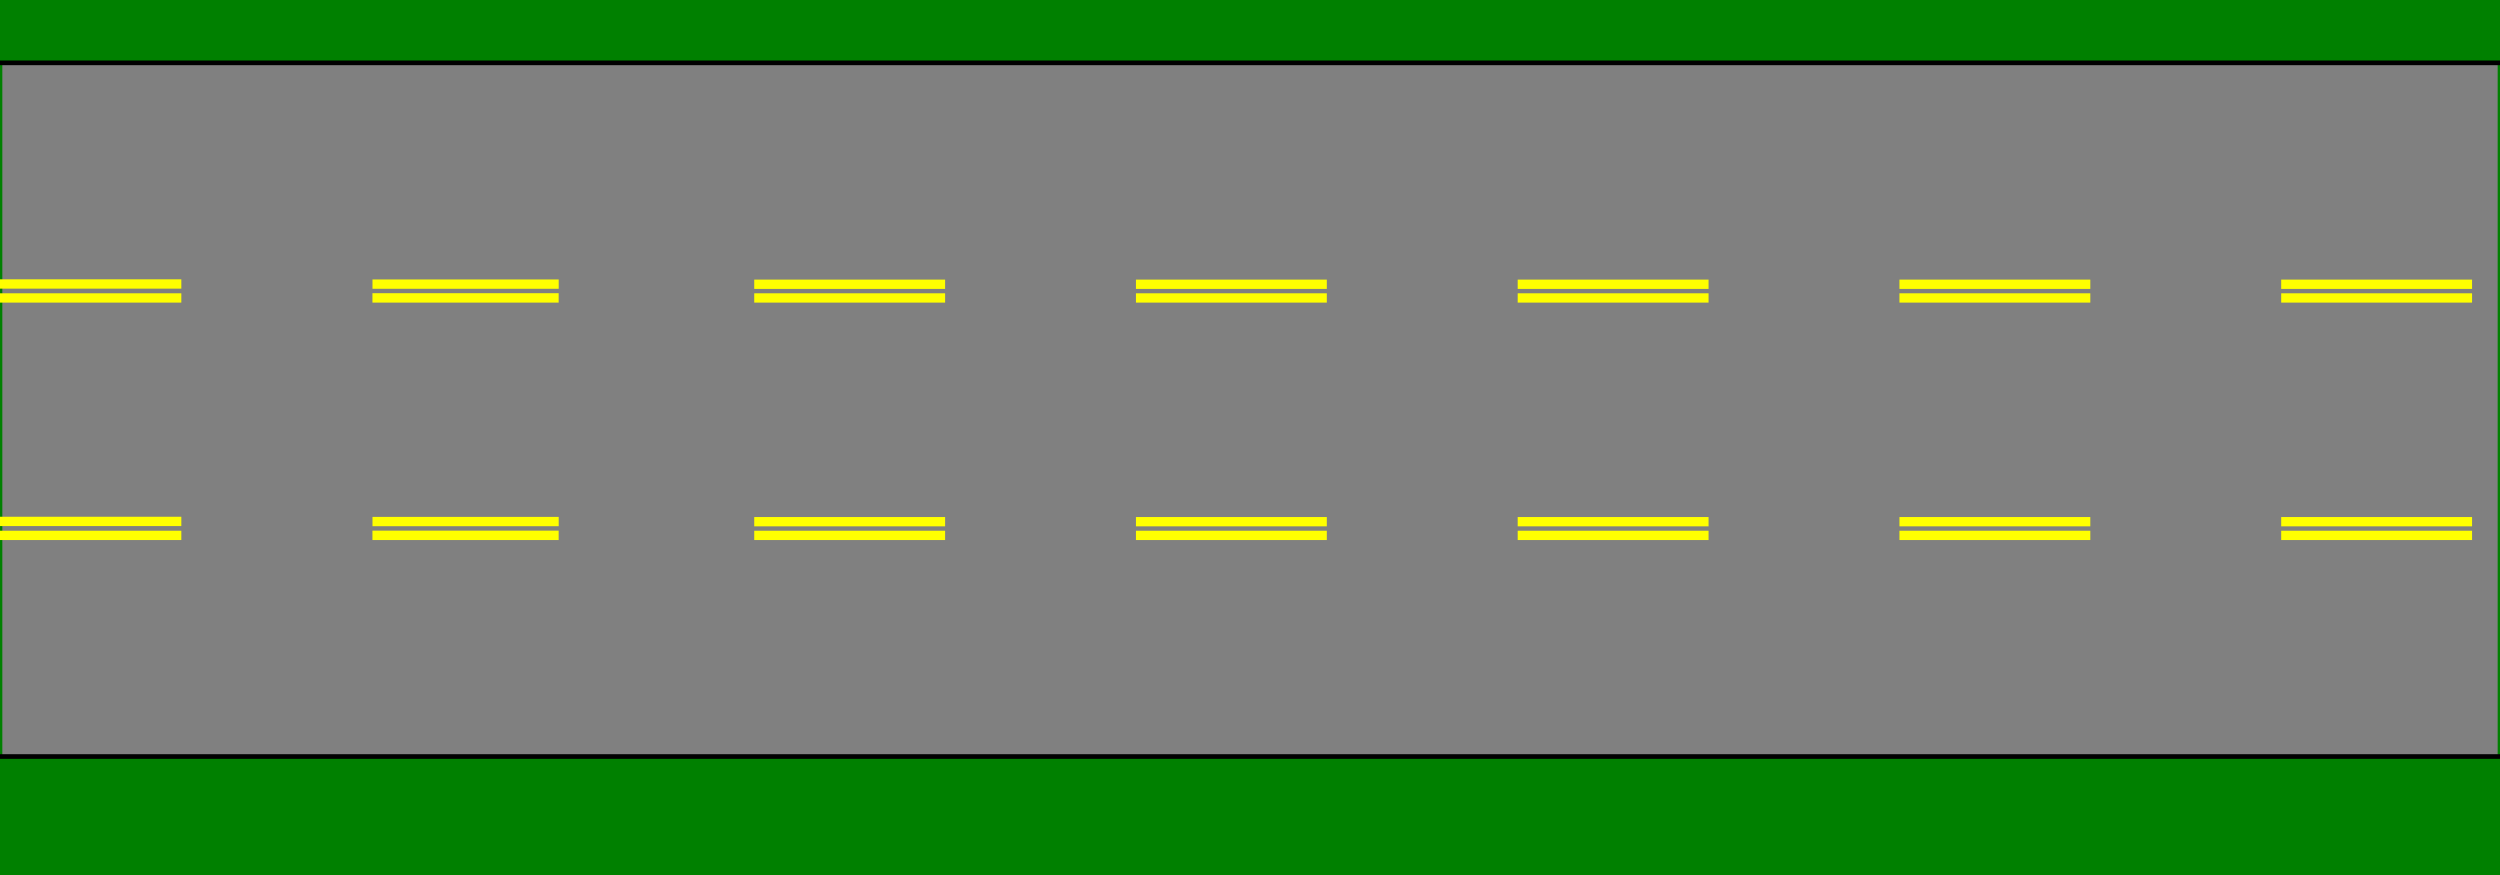 <?xml version="1.0" encoding="UTF-8" standalone="no"?>
<!-- Created with Inkscape (http://www.inkscape.org/) -->
<svg
   xmlns:svg="http://www.w3.org/2000/svg"
   xmlns="http://www.w3.org/2000/svg"
   version="1.0"
   width="537"
   height="188"
   id="svg5511">
  <defs
     id="defs5513" />
  <g
     transform="translate(-165.786,-478.362)"
     id="layer1">
    <rect
       width="537"
       height="188"
       x="165.786"
       y="478.362"
       style="opacity:1;fill:#008000;fill-opacity:1;stroke:none;stroke-width:25;stroke-linecap:round;stroke-linejoin:round;stroke-miterlimit:4;stroke-dasharray:none;stroke-dashoffset:0;stroke-opacity:1"
       id="rect5529" />
    <path
       d="M 702.286,491.862 L 702.286,640.862 L 166.286,640.862 L 166.286,491.862 L 702.286,491.862 z "
       style="fill:#808080;fill-opacity:1;fill-rule:evenodd;stroke:none;stroke-width:1;stroke-linecap:square;stroke-linejoin:miter;stroke-miterlimit:4;stroke-opacity:1"
       id="path5587" />
    <path
       d="M 246.795,542.352 L 284.776,542.352"
       style="fill:none;fill-rule:evenodd;stroke:#ffff00;stroke-width:2.02;stroke-linecap:square;stroke-linejoin:miter;stroke-miterlimit:4;stroke-dasharray:none;stroke-opacity:1"
       id="path5541" />
    <path
       d="M 166.736,539.362 L 203.736,539.362"
       style="fill:none;fill-rule:evenodd;stroke:#ffff00;stroke-width:2;stroke-linecap:square;stroke-linejoin:miter;stroke-miterlimit:4;stroke-dasharray:none;stroke-opacity:1"
       id="path5535" />
    <path
       d="M 166.736,542.362 L 203.736,542.362"
       style="fill:none;fill-rule:evenodd;stroke:#ffff00;stroke-width:2;stroke-linecap:square;stroke-linejoin:miter;stroke-miterlimit:4;stroke-dasharray:none;stroke-opacity:1"
       id="path5537" />
    <path
       d="M 246.795,539.392 L 284.795,539.392"
       style="fill:none;fill-rule:evenodd;stroke:#ffff00;stroke-width:2;stroke-linecap:square;stroke-linejoin:miter;stroke-miterlimit:4;stroke-dasharray:none;stroke-opacity:1"
       id="path5539" />
    <path
       d="M 328.796,539.421 L 367.795,539.421"
       style="fill:none;fill-rule:evenodd;stroke:#ffff00;stroke-width:2;stroke-linecap:square;stroke-linejoin:miter;stroke-miterlimit:4;stroke-dasharray:none;stroke-opacity:1"
       id="path5545" />
    <path
       d="M 328.796,542.362 L 367.795,542.362"
       style="fill:none;fill-rule:evenodd;stroke:#ffff00;stroke-width:2;stroke-linecap:square;stroke-linejoin:miter;stroke-miterlimit:4;stroke-dasharray:none;stroke-opacity:1"
       id="path5549" />
    <path
       d="M 410.786,539.421 L 449.785,539.421"
       style="fill:none;fill-rule:evenodd;stroke:#ffff00;stroke-width:2;stroke-linecap:square;stroke-linejoin:miter;stroke-miterlimit:4;stroke-dasharray:none;stroke-opacity:1"
       id="path5551" />
    <path
       d="M 410.786,542.362 L 449.785,542.362"
       style="fill:none;fill-rule:evenodd;stroke:#ffff00;stroke-width:2;stroke-linecap:square;stroke-linejoin:miter;stroke-miterlimit:4;stroke-dasharray:none;stroke-opacity:1"
       id="path5553" />
    <path
       d="M 574.786,539.421 L 613.785,539.421"
       style="fill:none;fill-rule:evenodd;stroke:#ffff00;stroke-width:2;stroke-linecap:square;stroke-linejoin:miter;stroke-miterlimit:4;stroke-dasharray:none;stroke-opacity:1"
       id="path5555" />
    <path
       d="M 574.786,542.362 L 613.785,542.362"
       style="fill:none;fill-rule:evenodd;stroke:#ffff00;stroke-width:2;stroke-linecap:square;stroke-linejoin:miter;stroke-miterlimit:4;stroke-dasharray:none;stroke-opacity:1"
       id="path5557" />
    <path
       d="M 656.786,539.421 L 695.785,539.421"
       style="fill:none;fill-rule:evenodd;stroke:#ffff00;stroke-width:2;stroke-linecap:square;stroke-linejoin:miter;stroke-miterlimit:4;stroke-dasharray:none;stroke-opacity:1"
       id="path5559" />
    <path
       d="M 656.786,542.362 L 695.785,542.362"
       style="fill:none;fill-rule:evenodd;stroke:#ffff00;stroke-width:2;stroke-linecap:square;stroke-linejoin:miter;stroke-miterlimit:4;stroke-dasharray:none;stroke-opacity:1"
       id="path5561" />
    <path
       d="M 246.795,593.352 L 284.776,593.352"
       style="fill:none;fill-rule:evenodd;stroke:#ffff00;stroke-width:2.02;stroke-linecap:square;stroke-linejoin:miter;stroke-miterlimit:4;stroke-dasharray:none;stroke-opacity:1"
       id="path5563" />
    <path
       d="M 166.736,590.362 L 203.736,590.362"
       style="fill:none;fill-rule:evenodd;stroke:#ffff00;stroke-width:2;stroke-linecap:square;stroke-linejoin:miter;stroke-miterlimit:4;stroke-dasharray:none;stroke-opacity:1"
       id="path5565" />
    <path
       d="M 166.736,593.362 L 203.736,593.362"
       style="fill:none;fill-rule:evenodd;stroke:#ffff00;stroke-width:2;stroke-linecap:square;stroke-linejoin:miter;stroke-miterlimit:4;stroke-dasharray:none;stroke-opacity:1"
       id="path5567" />
    <path
       d="M 246.795,590.392 L 284.795,590.392"
       style="fill:none;fill-rule:evenodd;stroke:#ffff00;stroke-width:2;stroke-linecap:square;stroke-linejoin:miter;stroke-miterlimit:4;stroke-dasharray:none;stroke-opacity:1"
       id="path5569" />
    <path
       d="M 328.796,590.421 L 367.795,590.421"
       style="fill:none;fill-rule:evenodd;stroke:#ffff00;stroke-width:2;stroke-linecap:square;stroke-linejoin:miter;stroke-miterlimit:4;stroke-dasharray:none;stroke-opacity:1"
       id="path5571" />
    <path
       d="M 328.796,593.362 L 367.795,593.362"
       style="fill:none;fill-rule:evenodd;stroke:#ffff00;stroke-width:2;stroke-linecap:square;stroke-linejoin:miter;stroke-miterlimit:4;stroke-dasharray:none;stroke-opacity:1"
       id="path5573" />
    <path
       d="M 410.786,590.421 L 449.785,590.421"
       style="fill:none;fill-rule:evenodd;stroke:#ffff00;stroke-width:2;stroke-linecap:square;stroke-linejoin:miter;stroke-miterlimit:4;stroke-dasharray:none;stroke-opacity:1"
       id="path5575" />
    <path
       d="M 410.786,593.362 L 449.785,593.362"
       style="fill:none;fill-rule:evenodd;stroke:#ffff00;stroke-width:2;stroke-linecap:square;stroke-linejoin:miter;stroke-miterlimit:4;stroke-dasharray:none;stroke-opacity:1"
       id="path5577" />
    <path
       d="M 574.786,590.421 L 613.785,590.421"
       style="fill:none;fill-rule:evenodd;stroke:#ffff00;stroke-width:2;stroke-linecap:square;stroke-linejoin:miter;stroke-miterlimit:4;stroke-dasharray:none;stroke-opacity:1"
       id="path5579" />
    <path
       d="M 574.786,593.362 L 613.785,593.362"
       style="fill:none;fill-rule:evenodd;stroke:#ffff00;stroke-width:2;stroke-linecap:square;stroke-linejoin:miter;stroke-miterlimit:4;stroke-dasharray:none;stroke-opacity:1"
       id="path5581" />
    <path
       d="M 656.786,590.421 L 695.785,590.421"
       style="fill:none;fill-rule:evenodd;stroke:#ffff00;stroke-width:2;stroke-linecap:square;stroke-linejoin:miter;stroke-miterlimit:4;stroke-dasharray:none;stroke-opacity:1"
       id="path5583" />
    <path
       d="M 656.786,593.362 L 695.785,593.362"
       style="fill:none;fill-rule:evenodd;stroke:#ffff00;stroke-width:2;stroke-linecap:square;stroke-linejoin:miter;stroke-miterlimit:4;stroke-dasharray:none;stroke-opacity:1"
       id="path5585" />
    <path
       d="M 492.786,539.421 L 531.785,539.421"
       style="fill:none;fill-rule:evenodd;stroke:#ffff00;stroke-width:2;stroke-linecap:square;stroke-linejoin:miter;stroke-miterlimit:4;stroke-dasharray:none;stroke-opacity:1"
       id="path5594" />
    <path
       d="M 492.786,542.362 L 531.785,542.362"
       style="fill:none;fill-rule:evenodd;stroke:#ffff00;stroke-width:2;stroke-linecap:square;stroke-linejoin:miter;stroke-miterlimit:4;stroke-dasharray:none;stroke-opacity:1"
       id="path5596" />
    <path
       d="M 492.786,590.421 L 531.785,590.421"
       style="fill:none;fill-rule:evenodd;stroke:#ffff00;stroke-width:2;stroke-linecap:square;stroke-linejoin:miter;stroke-miterlimit:4;stroke-dasharray:none;stroke-opacity:1"
       id="path5598" />
    <path
       d="M 492.786,593.362 L 531.785,593.362"
       style="fill:none;fill-rule:evenodd;stroke:#ffff00;stroke-width:2;stroke-linecap:square;stroke-linejoin:miter;stroke-miterlimit:4;stroke-dasharray:none;stroke-opacity:1"
       id="path5600" />
    <path
       d="M 166.286,491.862 L 702.286,491.862"
       style="fill:none;fill-rule:evenodd;stroke:#000000;stroke-width:1;stroke-linecap:square;stroke-linejoin:miter;stroke-miterlimit:4;stroke-dasharray:none;stroke-opacity:1"
       id="path5531" />
    <path
       d="M 166.286,640.862 L 702.286,640.862"
       style="fill:none;fill-rule:evenodd;stroke:#000000;stroke-width:1;stroke-linecap:square;stroke-linejoin:miter;stroke-miterlimit:4;stroke-dasharray:none;stroke-opacity:1"
       id="path5533" />
  </g>
</svg>
